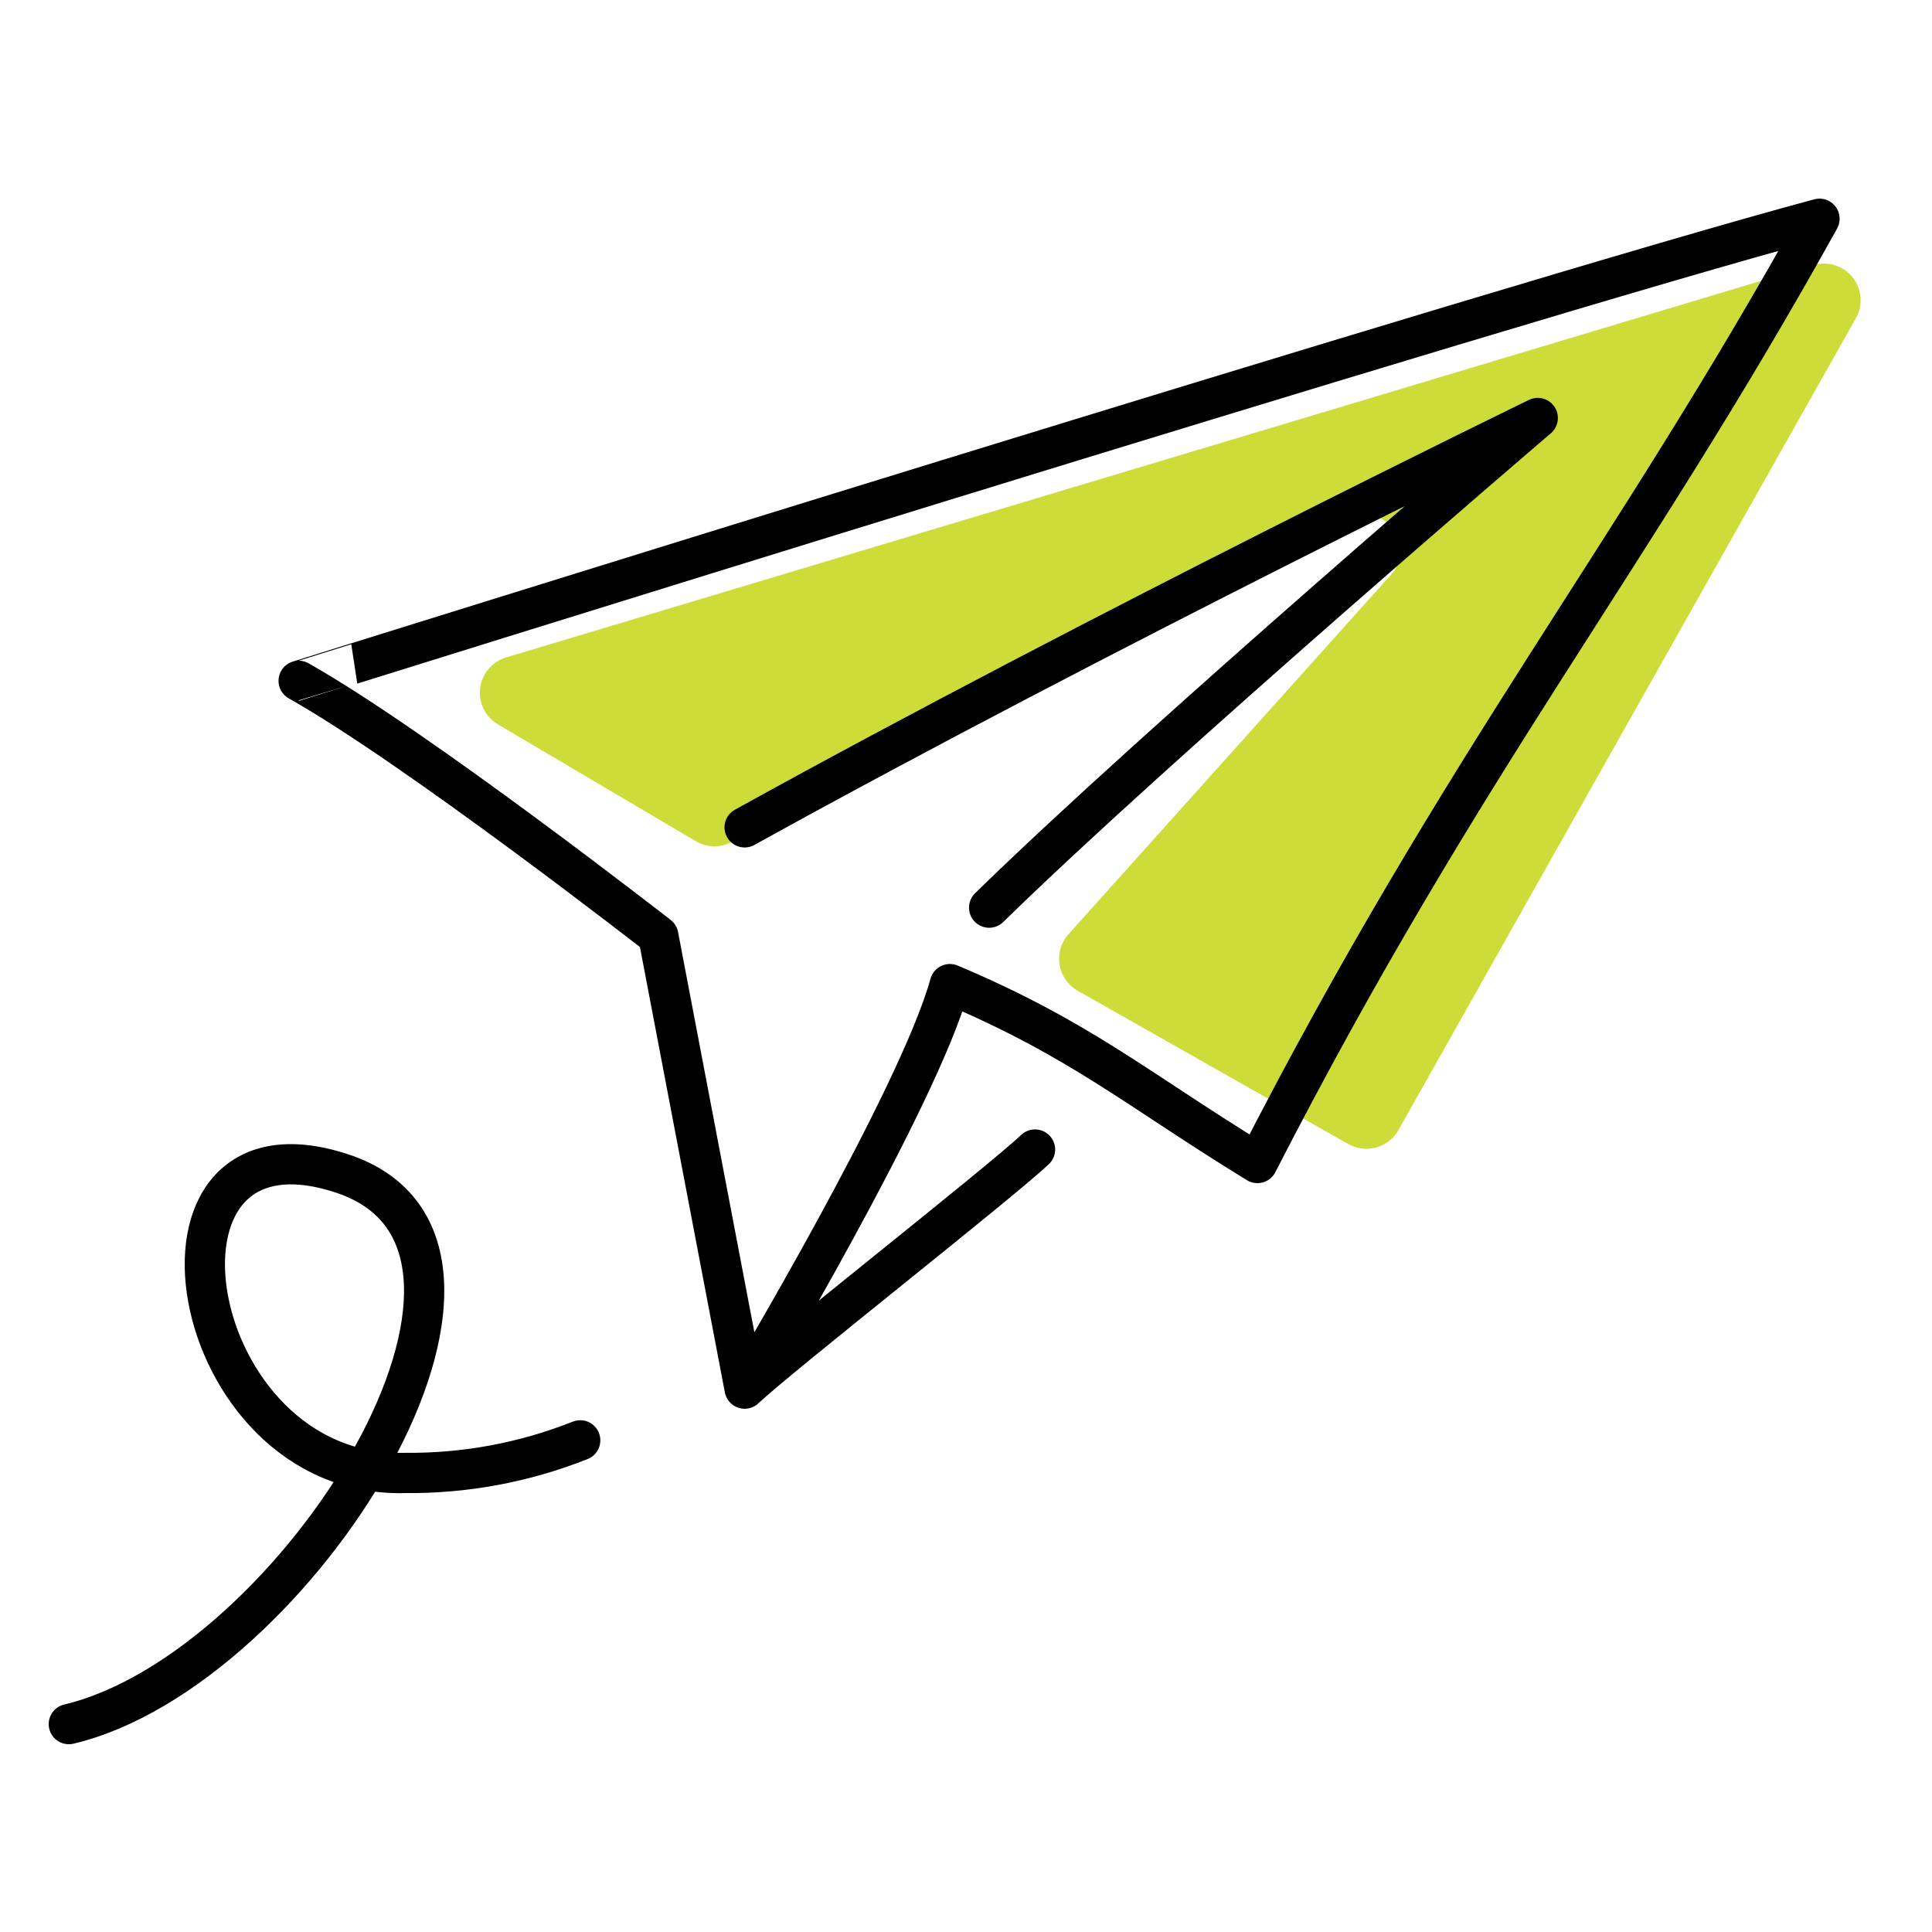 <svg xmlns="http://www.w3.org/2000/svg" width="96" height="96" viewBox="0 0 96 96">
    <g fill="none" fill-rule="evenodd">
        <path fill="#CDDC39" fill-rule="nonzero" d="M21.75 26l9.86 5.82c.553.31 1.227.31 1.78 0l30.4-16c.794-.495 1.834-.307 2.405.434.57.741.487 1.795-.195 2.436l-15.88 17.7c-.383.409-.557.97-.473 1.524.084.554.417 1.039.903 1.316L64 46.85c.861.482 1.95.195 2.46-.65L89.19 5.86c.392-.647.343-1.47-.124-2.066-.467-.595-1.254-.84-1.976-.614L22.14 22.67c-.695.212-1.2.816-1.284 1.538-.084.721.267 1.425.894 1.792z" transform="translate(3 10)"/>
        <path stroke="#000" stroke-linecap="round" stroke-linejoin="round" stroke-width="2" d="M87.41.87C77.91 18 69.8 27.67 59.48 47.79c-6-3.68-8.77-6.14-15.28-8.89C42.63 44.59 34 59 34 59l-4.29-22.5s-12-9.36-17.87-12.67C11.84 23.83 72 5 87.41.87zM34 59c1.8-1.69 12.64-10.19 14.43-11.88" transform="translate(3 10)"/>
        <path stroke="#000" stroke-linecap="round" stroke-linejoin="round" stroke-width="2" d="M46.15 35.1c8.39-8.21 27.26-24.33 27.26-24.33S51.68 21.33 34 31.11M.42 75.67C11.69 73 24.91 51.91 14 48.31c-10.91-3.6-7.9 15.2 3.13 14.88 2.978.03 5.933-.52 8.7-1.62" transform="translate(3 10)"/>
    </g>
</svg>
